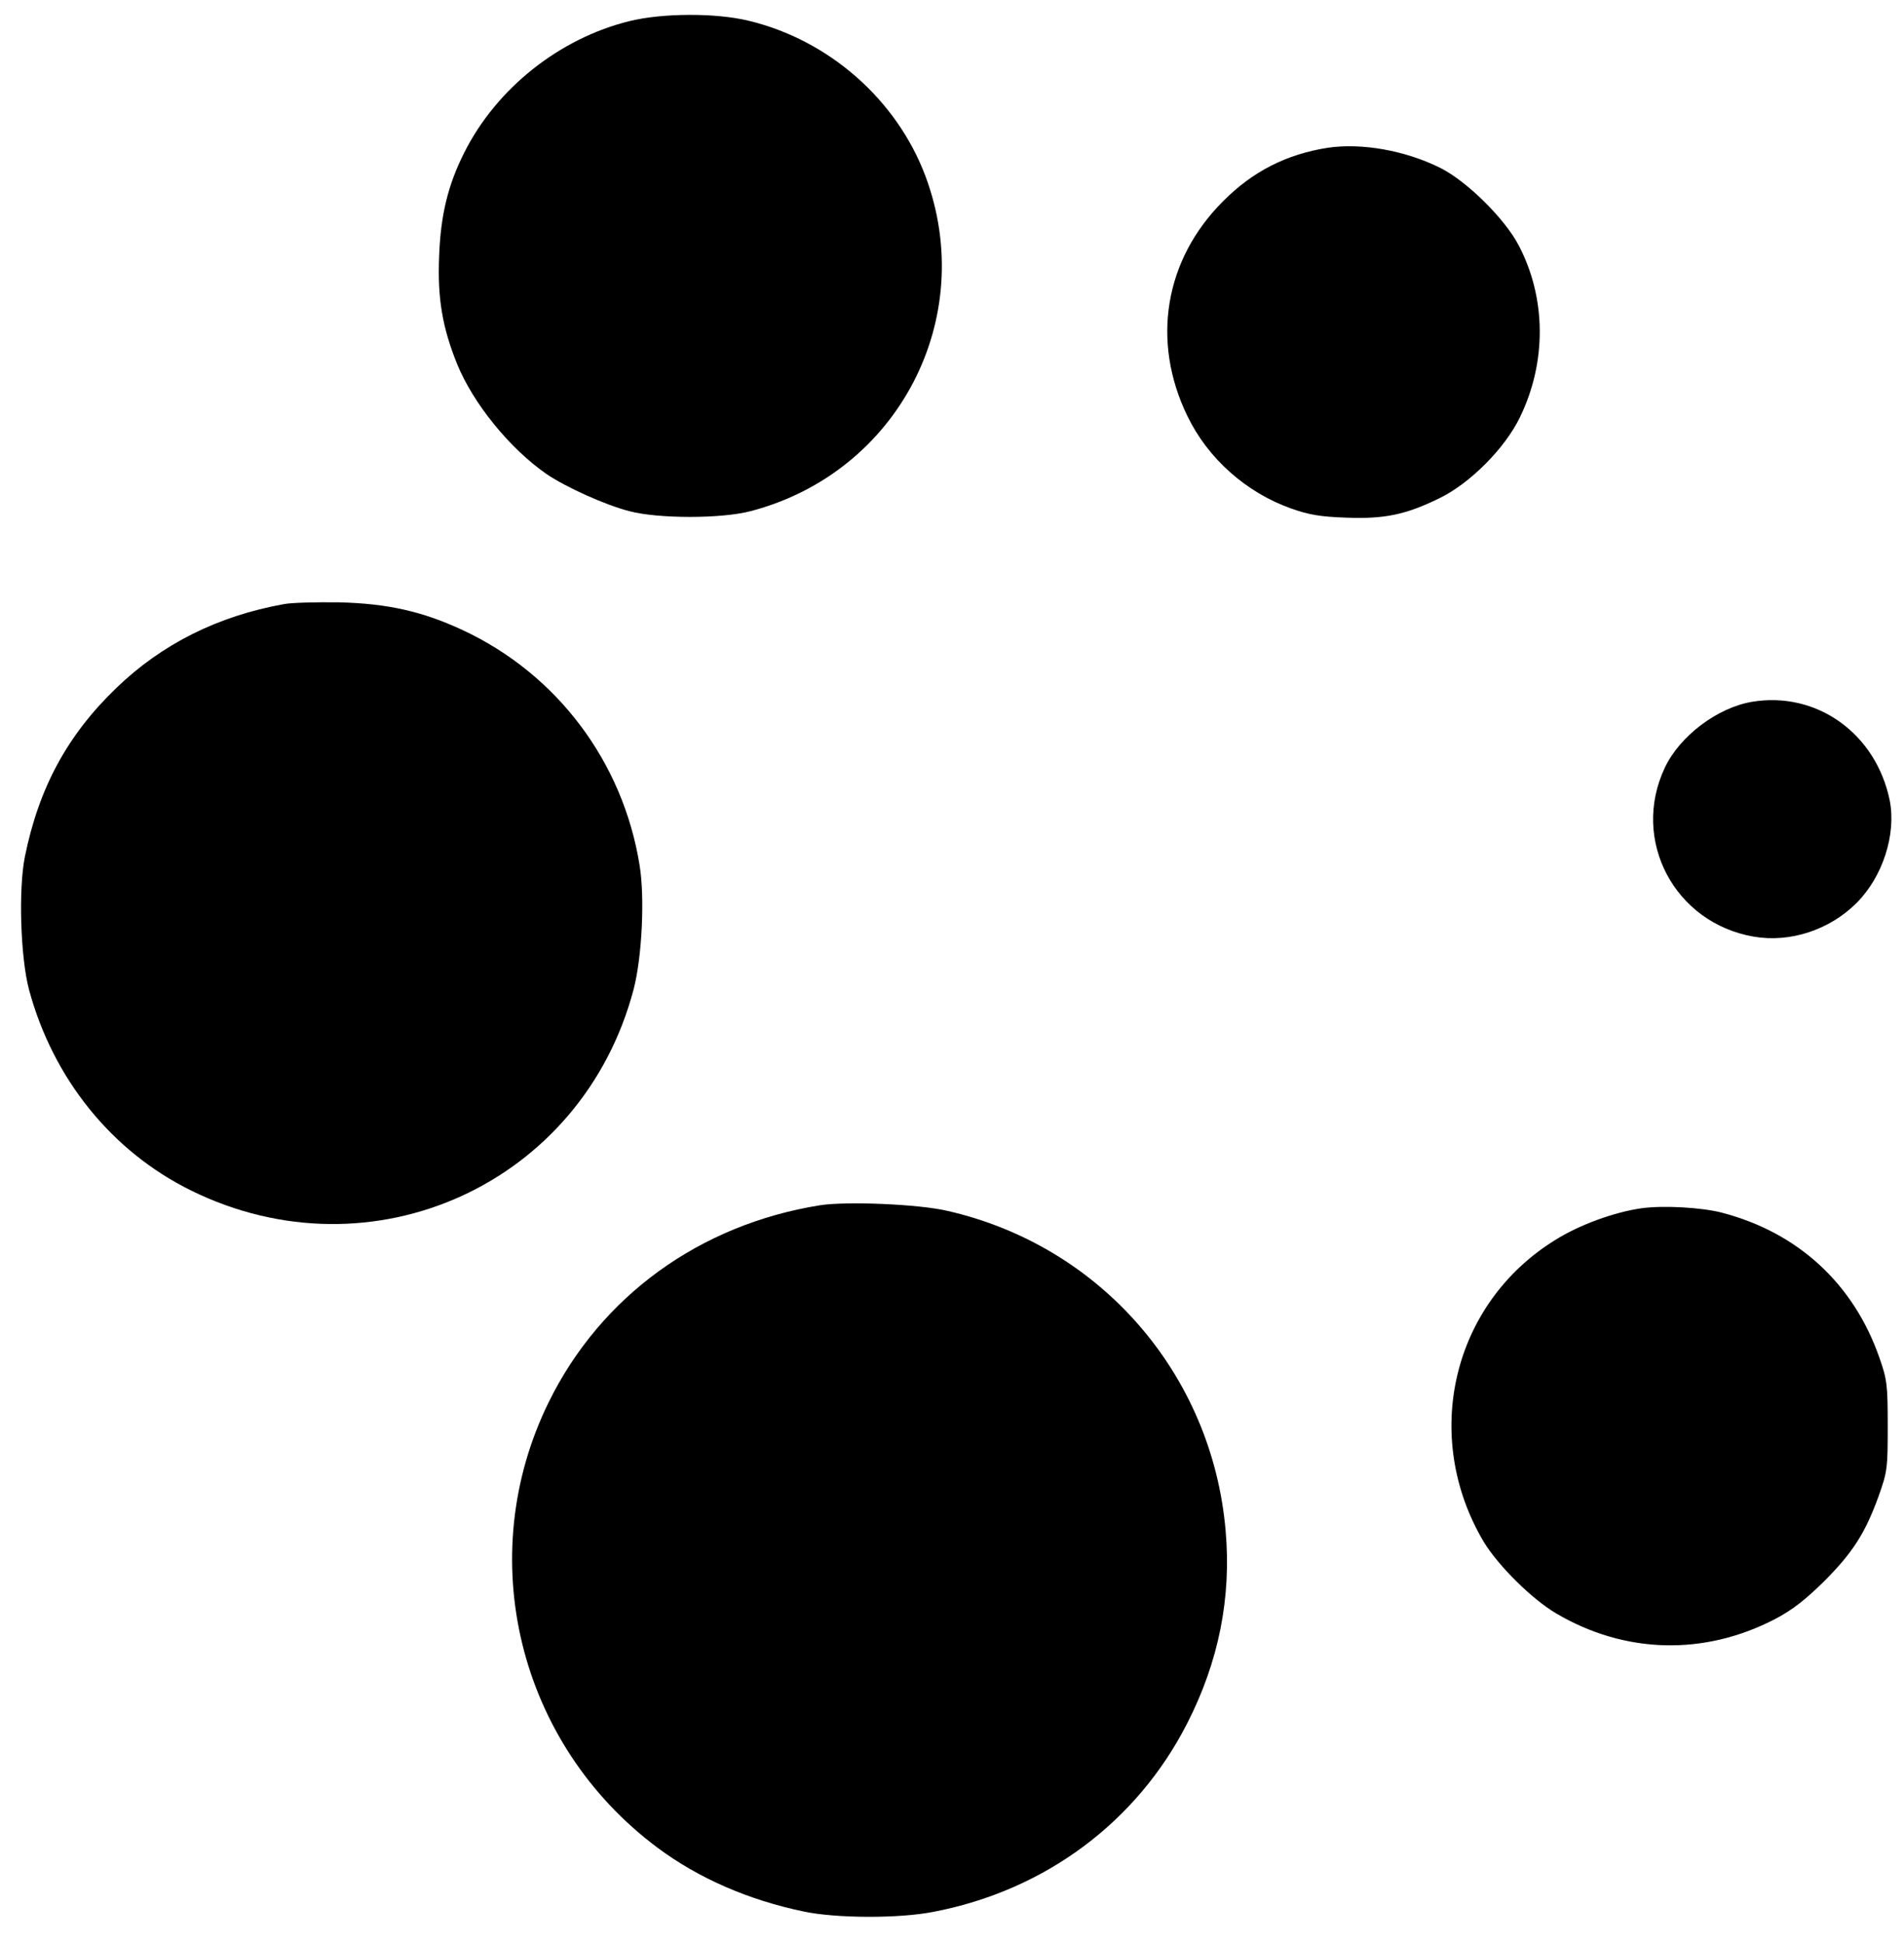 <?xml version="1.0" standalone="no"?>
<!DOCTYPE svg PUBLIC "-//W3C//DTD SVG 20010904//EN"
 "http://www.w3.org/TR/2001/REC-SVG-20010904/DTD/svg10.dtd">
<svg version="1.0" xmlns="http://www.w3.org/2000/svg"
 width="643pt" height="656pt" viewBox="0 0 643 656"
 preserveAspectRatio="xMidYMid meet">
<g transform="translate(0,656) scale(0.1,-0.1)"
fill="#000000" stroke="none">
<path d="M2127 6489 c-237 -58 -450 -227 -559 -444 -55 -109 -80 -211 -85
-350 -6 -143 11 -241 61 -365 55 -134 178 -285 302 -371 65 -44 197 -104 279
-125 97 -26 312 -26 410 0 498 130 770 652 590 1132 -97 258 -326 459 -597
524 -111 27 -291 26 -401 -1z"/>
<path d="M4484 6061 c-140 -22 -254 -80 -354 -181 -197 -197 -243 -472 -120
-725 69 -143 198 -258 350 -312 59 -21 98 -28 186 -31 130 -5 201 10 314 65
104 50 223 170 273 274 91 187 89 404 -5 582 -47 89 -174 215 -264 260 -118
59 -266 85 -380 68z"/>
<path d="M959 4520 c-223 -40 -413 -135 -567 -284 -165 -159 -261 -337 -308
-569 -22 -109 -15 -340 14 -449 81 -300 279 -546 547 -678 611 -301 1322 22
1495 680 28 108 38 308 20 418 -56 349 -278 645 -597 794 -135 63 -253 90
-418 94 -77 1 -161 -1 -186 -6z"/>
<path d="M5916 4190 c-117 -20 -244 -116 -294 -223 -115 -244 33 -524 301
-570 123 -21 256 23 347 114 88 88 134 231 112 345 -46 227 -247 371 -466 334z"/>
<path d="M2769 2490 c-406 -65 -740 -307 -916 -665 -257 -523 -103 -1153 367
-1504 138 -103 307 -177 495 -216 108 -23 321 -24 437 -1 377 72 687 303 857
636 107 209 150 426 130 652 -46 528 -422 961 -939 1079 -97 23 -342 33 -431
19z"/>
<path d="M5544 2480 c-92 -13 -211 -56 -293 -108 -347 -215 -452 -662 -240
-1019 48 -79 161 -192 244 -241 232 -137 500 -144 740 -19 59 31 102 65 165
127 97 97 139 163 184 287 30 84 31 95 31 238 0 138 -2 156 -28 230 -87 250
-275 423 -532 490 -69 18 -198 25 -271 15z"/>
</g>
</svg>
